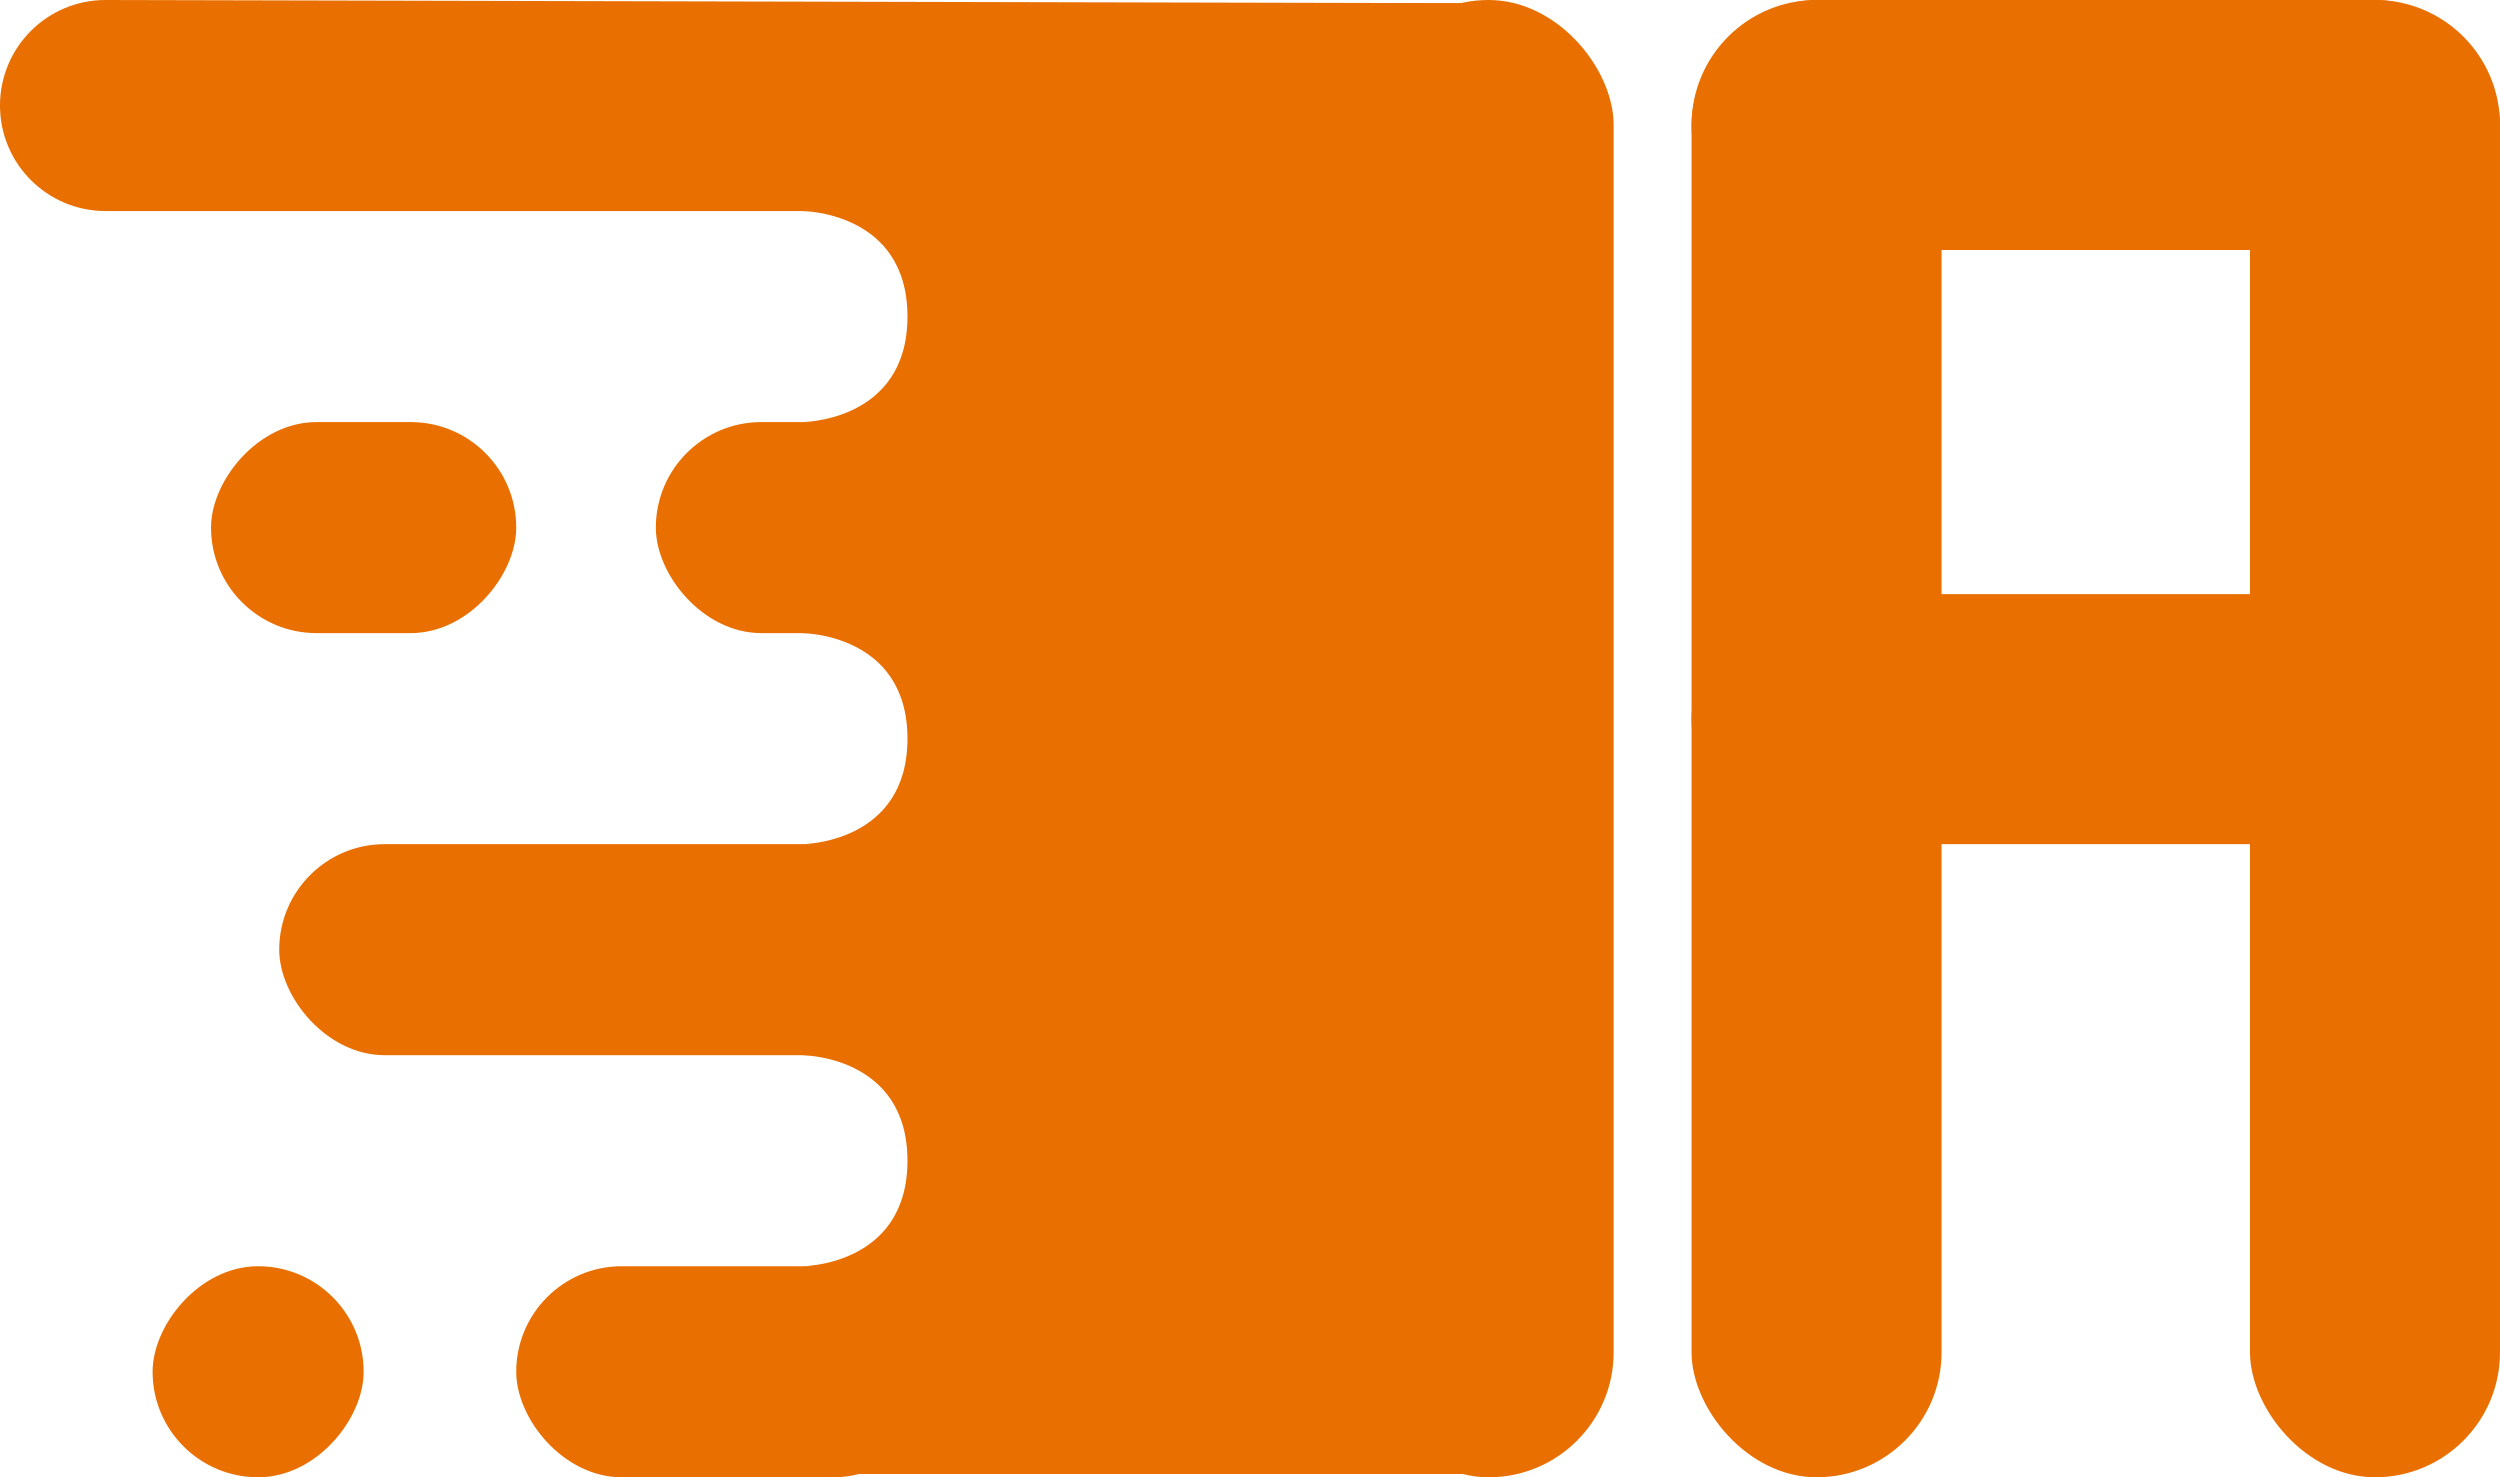 <svg width="770" height="455" viewBox="0 0 770 455" fill="none" xmlns="http://www.w3.org/2000/svg">
  <rect x="86" y="260" width="203" height="65" rx="32.5" fill="#E86F00"/>
  <rect x="159" y="390" width="130" height="65" rx="32.5" fill="#E86F00"/>
  <rect width="94" height="65" rx="32.5" transform="matrix(-1 0 0 1 159 130)" fill="#E86F00"/>
  <rect width="65" height="65" rx="32.5" transform="matrix(-1 0 0 1 112 390)" fill="#E86F00"/>
  <rect x="202" y="130" width="87" height="65" rx="32.5" fill="#E86F00"/>
  <path d="M0 32.5C0 14.551 14.551 0 32.5 0L459 1C459 13.5 459 14.551 459 32.5C459 50.449 459 45 459 65H32.5C14.551 65 0 50.449 0 32.5Z" fill="#E86F00"/>
  <path d="M254.574 1C264.177 3.191 279.5 10.184 279.5 32.5C279.5 65 247 65 247 65C247 65 279.5 65 279.5 97.5C279.5 130 247 130 247 130C247 130 279.5 130 279.5 162.5C279.5 195 247 195 247 195C247 195 279.5 195 279.5 227.5C279.5 260 247 260 247 260C247 260 279.5 260 279.5 292.5C279.5 325 247 325 247 325C247 325 279.5 325 279.5 357.5C279.5 390 247 390 247 390C247 390 279.5 390 279.5 422.5C279.5 444.816 264.177 451.809 254.574 454H459V1H254.574Z" fill="#E86F00"/>
  <rect x="420" width="77" height="455" rx="38.5" fill="#E86F00"/>
  <rect x="693" width="77" height="455" rx="38.5" fill="#E86F00"/>
  <rect x="521" width="77" height="455" rx="38.5" fill="#E86F00"/>
  <rect x="521" y="77" width="77" height="249" rx="38.5" transform="rotate(-90 521 77)" fill="#E86F00"/>
  <rect x="521" y="260" width="77" height="249" rx="38.5" transform="rotate(-90 521 260)" fill="#E86F00"/>
</svg>
